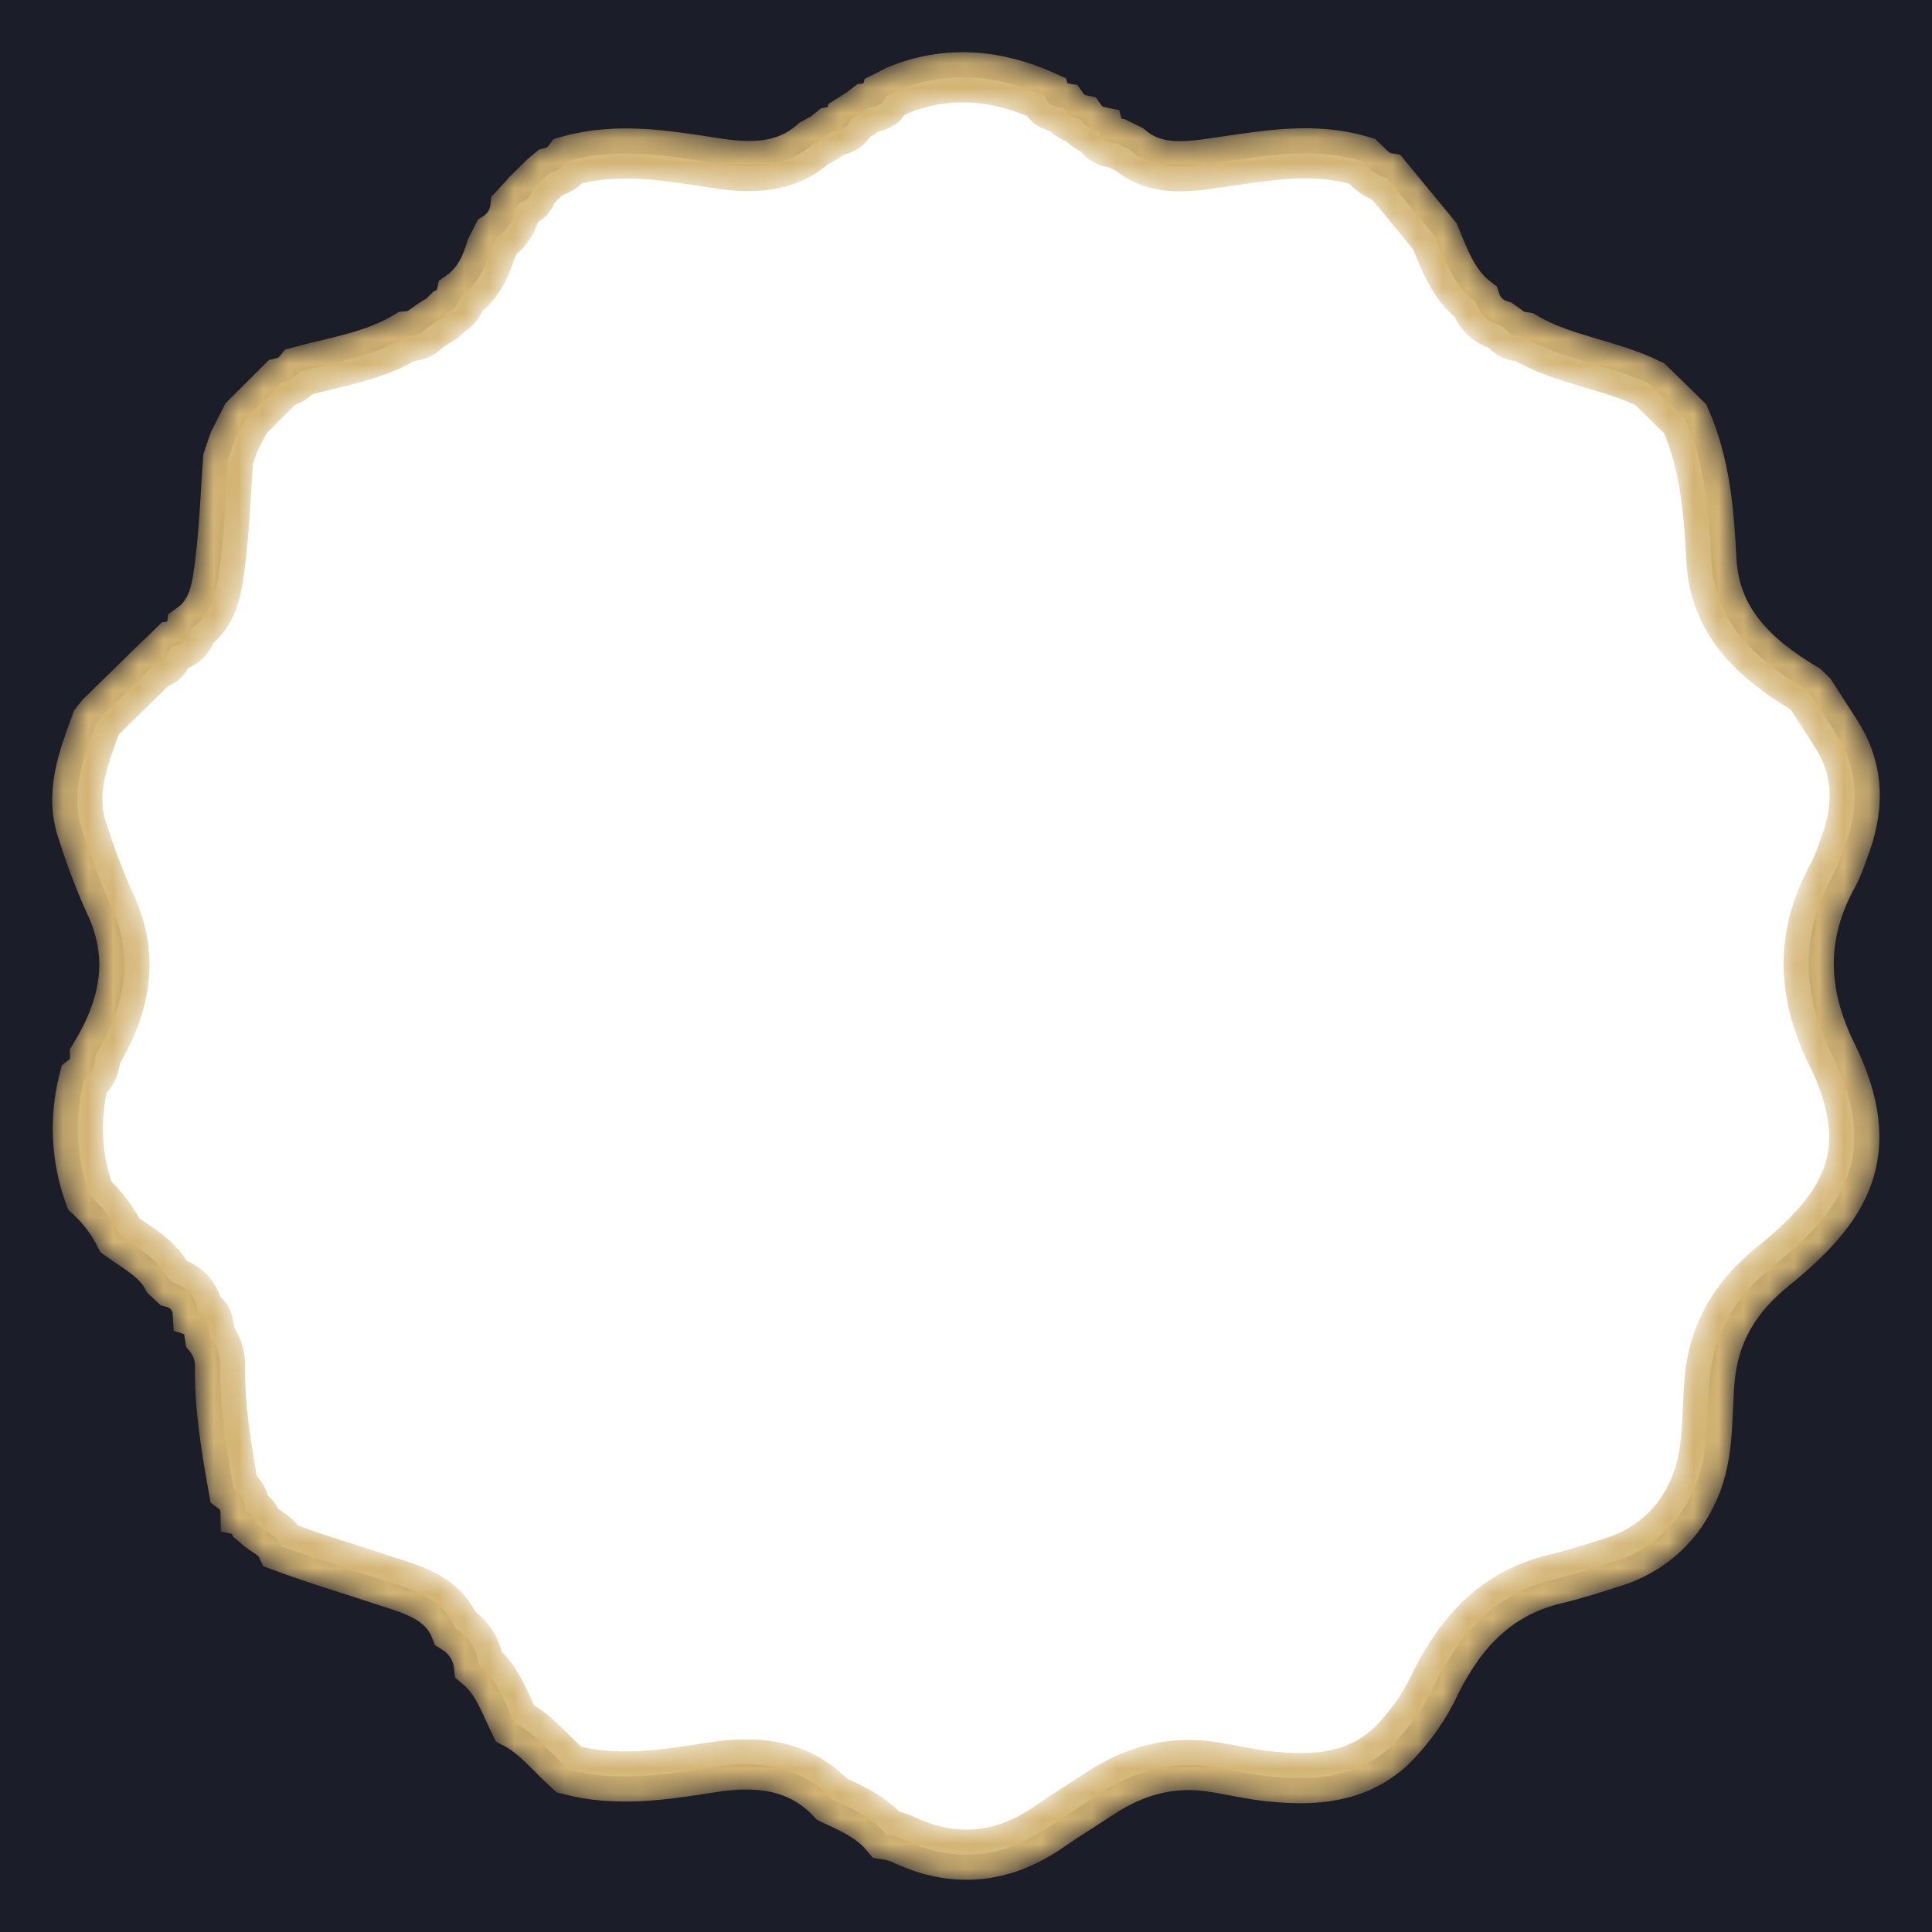 <svg width="77" height="77" viewBox="0 0 77 77" fill="none" xmlns="http://www.w3.org/2000/svg">
<g clip-path="url(#clip0_159_10723)">
<path fill-rule="evenodd" clip-rule="evenodd" d="M77 0H0V77H77V0ZM21.942 6.879L21.688 7.092L21.215 7.558C21.203 7.678 21.152 7.792 21.069 7.881C20.985 7.969 20.875 8.029 20.753 8.05L20.538 8.284C20.511 8.517 20.433 8.741 20.309 8.941C20.185 9.141 20.018 9.313 19.82 9.444L19.581 9.912C19.363 10.64 19.043 11.317 18.385 11.786C18.353 11.927 18.29 12.061 18.199 12.175C18.108 12.29 17.991 12.383 17.859 12.448L17.619 12.682L17.189 12.954L16.911 13.151C16.749 13.365 16.515 13.383 16.283 13.401C16.262 13.403 16.241 13.404 16.22 13.406C15.208 14.018 14.077 14.289 12.946 14.56C12.609 14.641 12.272 14.722 11.938 14.811C11.76 15.038 11.506 15.196 11.221 15.259L9.809 16.664L9.57 17.132L9.331 17.601C9.268 17.776 9.209 17.952 9.151 18.127C9.131 18.186 9.112 18.245 9.092 18.303C9.062 18.713 9.037 19.123 9.013 19.533C8.953 20.515 8.894 21.497 8.769 22.472L8.763 22.515C8.646 23.439 8.521 24.418 7.633 25.048C7.607 25.226 7.524 25.39 7.394 25.517C7.265 25.644 7.096 25.726 6.915 25.75L6.676 25.985C6.658 26.105 6.6 26.215 6.512 26.3C6.423 26.385 6.308 26.439 6.185 26.453C5.466 27.159 4.749 27.861 4.033 28.561L3.834 28.814C3.811 28.878 3.787 28.943 3.764 29.007C3.266 30.374 2.776 31.722 3.315 33.2C3.606 34.123 3.949 35.029 4.341 35.915C5.415 38.107 4.989 40.116 3.793 42.088C3.802 42.27 3.766 42.452 3.689 42.618C3.611 42.784 3.493 42.929 3.346 43.041C2.957 44.562 3.035 46.161 3.571 47.638C4.071 48.097 4.482 48.639 4.786 49.24C4.922 49.338 5.062 49.431 5.201 49.525C5.766 49.904 6.33 50.281 6.671 50.903L6.91 51.126C7.176 51.198 7.412 51.349 7.586 51.559C7.76 51.769 7.862 52.027 7.879 52.297C8.277 52.425 8.304 52.724 8.33 53.024C8.337 53.101 8.344 53.178 8.357 53.252C8.626 53.586 8.771 53.998 8.769 54.423C8.745 56.077 9.02 57.699 9.307 59.32C9.452 59.428 9.571 59.566 9.654 59.725C9.737 59.884 9.782 60.06 9.786 60.238C9.904 60.266 10.01 60.329 10.09 60.419C10.17 60.509 10.219 60.621 10.23 60.739C10.339 60.835 10.461 60.916 10.584 60.998C10.836 61.165 11.088 61.332 11.223 61.627C12.161 61.976 13.112 62.281 14.066 62.585C14.526 62.733 14.986 62.88 15.445 63.032C15.485 63.045 15.524 63.058 15.564 63.07C16.578 63.396 17.685 63.752 18.146 64.894C18.403 65.053 18.621 65.266 18.784 65.518C18.946 65.77 19.048 66.055 19.083 66.351C19.677 66.842 19.978 67.504 20.28 68.167C20.358 68.338 20.436 68.508 20.519 68.676C21.124 68.99 21.592 69.463 22.061 69.935C22.261 70.137 22.461 70.339 22.672 70.529C24.585 71.034 26.465 70.739 28.379 70.437C30.123 70.161 31.847 70.304 33.163 71.709C33.201 71.727 33.239 71.744 33.276 71.762C34.03 72.113 34.776 72.461 35.316 73.114C35.512 73.145 35.704 73.194 35.89 73.262C37.969 74.285 39.94 74.105 41.827 72.793C42.205 72.53 42.594 72.281 42.983 72.032C43.256 71.857 43.529 71.683 43.798 71.503C45.164 70.594 46.649 70.161 48.305 70.416C48.605 70.462 48.904 70.519 49.203 70.575C49.68 70.665 50.157 70.755 50.639 70.803C52.376 70.978 54.053 70.873 55.423 69.611C56.182 68.867 56.796 67.994 57.234 67.034C58.241 65.03 59.645 63.498 61.959 62.938C62.77 62.744 63.561 62.493 64.351 62.236C65.011 62.026 65.62 61.687 66.141 61.239C66.662 60.791 67.084 60.243 67.381 59.629C67.97 58.496 68.021 57.292 68.071 56.1C68.086 55.756 68.1 55.414 68.128 55.074C68.293 53.095 69.175 51.667 70.685 50.451C73.519 48.154 74.955 45.973 73.007 42.02C71.788 39.54 71.742 37.2 73.094 34.807C73.245 34.491 73.375 34.166 73.481 33.833C74.079 32.303 74.127 30.8 73.242 29.352C73 28.963 72.752 28.58 72.504 28.197C72.394 28.028 72.284 27.858 72.175 27.687L71.936 27.453C69.941 26.268 68.341 24.779 68.209 22.329C68.109 20.399 67.958 18.495 67.166 16.694L65.748 15.308C65.021 14.951 64.245 14.722 63.47 14.493C62.531 14.216 61.592 13.938 60.741 13.434C60.703 13.428 60.664 13.422 60.625 13.417C60.413 13.386 60.198 13.356 60.054 13.158L59.784 12.966C59.556 12.899 59.348 12.779 59.178 12.616C59.008 12.452 58.881 12.251 58.808 12.029C58.002 11.414 57.642 10.532 57.281 9.648C57.248 9.57 57.216 9.491 57.184 9.413L55.27 7.09C54.896 7.027 54.648 6.781 54.401 6.537C54.364 6.5 54.327 6.463 54.29 6.427C52.528 5.89 50.785 6.148 49.021 6.408C48.876 6.429 48.73 6.451 48.585 6.472C48.553 6.476 48.522 6.481 48.49 6.485C47.281 6.66 46.05 6.837 44.996 5.947L44.518 5.713C44.207 5.666 43.899 5.61 43.8 5.244C43.509 5.183 43.252 5.016 43.083 4.776C42.792 4.714 42.535 4.547 42.365 4.308C42.059 4.258 41.748 4.205 41.648 3.839C39.72 2.973 37.763 2.785 35.763 3.605L35.304 3.839C35.199 4.212 34.89 4.263 34.574 4.308L34.314 4.509L33.876 4.783C33.778 5.129 33.478 5.188 33.179 5.247L33.158 5.251L32.902 5.46L32.438 5.715C31.295 6.734 29.895 6.715 28.52 6.5C28.445 6.488 28.37 6.476 28.295 6.465C26.414 6.173 24.548 5.884 22.66 6.411C22.485 6.645 22.23 6.812 21.942 6.879Z" fill="#1B1D28"/>
<mask id="mask0_159_10723" style="mask-type:luminance" maskUnits="userSpaceOnUse" x="2" y="2" width="73" height="73">
<path d="M21.688 7.092L21.942 6.879C22.23 6.811 22.485 6.645 22.66 6.411C24.623 5.863 26.563 6.197 28.52 6.5C29.896 6.715 31.295 6.734 32.438 5.715L32.902 5.46L33.158 5.251C33.465 5.19 33.776 5.136 33.876 4.783L34.314 4.509L34.574 4.307C34.89 4.263 35.199 4.211 35.304 3.839L35.763 3.605C37.763 2.785 39.72 2.973 41.648 3.839C41.748 4.204 42.059 4.258 42.365 4.307C42.536 4.547 42.792 4.714 43.083 4.776C43.252 5.016 43.509 5.183 43.801 5.244C43.899 5.61 44.207 5.666 44.518 5.713L44.997 5.947C46.078 6.86 47.346 6.649 48.585 6.471C50.498 6.195 52.383 5.846 54.29 6.427C54.577 6.703 54.84 7.017 55.27 7.09L57.184 9.413C57.581 10.373 57.931 11.359 58.808 12.029C58.881 12.251 59.008 12.452 59.178 12.615C59.348 12.779 59.556 12.899 59.784 12.966L60.055 13.158C60.224 13.392 60.495 13.392 60.741 13.434C62.294 14.354 64.14 14.518 65.748 15.308L67.166 16.694C67.958 18.495 68.109 20.399 68.209 22.329C68.341 24.779 69.941 26.268 71.936 27.453L72.175 27.687C72.532 28.242 72.893 28.79 73.242 29.352C74.127 30.8 74.079 32.303 73.481 33.833C73.375 34.166 73.245 34.491 73.094 34.807C71.742 37.2 71.788 39.54 73.008 42.02C74.955 45.973 73.519 48.154 70.685 50.451C69.175 51.666 68.293 53.095 68.128 55.074C68.006 56.592 68.14 58.17 67.382 59.629C67.084 60.243 66.662 60.791 66.141 61.239C65.62 61.687 65.011 62.026 64.351 62.236C63.561 62.493 62.77 62.744 61.959 62.938C59.646 63.498 58.241 65.03 57.234 67.034C56.796 67.994 56.182 68.867 55.424 69.611C54.053 70.873 52.376 70.978 50.639 70.802C49.855 70.725 49.085 70.535 48.305 70.416C46.65 70.161 45.164 70.594 43.798 71.503C43.145 71.938 42.471 72.346 41.827 72.793C39.94 74.105 37.969 74.285 35.89 73.262C35.704 73.194 35.512 73.145 35.316 73.114C34.749 72.428 33.955 72.079 33.163 71.709C31.848 70.304 30.123 70.161 28.379 70.437C26.465 70.739 24.585 71.034 22.672 70.528C21.968 69.896 21.382 69.123 20.519 68.676C20.114 67.856 19.83 66.969 19.084 66.35C19.048 66.055 18.946 65.77 18.784 65.518C18.621 65.266 18.403 65.052 18.146 64.894C17.667 63.706 16.491 63.369 15.445 63.032C14.034 62.563 12.613 62.144 11.223 61.627C11.022 61.189 10.563 61.032 10.23 60.739C10.219 60.621 10.17 60.509 10.09 60.419C10.01 60.329 9.904 60.266 9.786 60.238C9.782 60.059 9.737 59.884 9.654 59.725C9.571 59.566 9.453 59.428 9.307 59.32C9.02 57.699 8.745 56.076 8.769 54.423C8.771 53.998 8.626 53.585 8.358 53.252C8.293 52.889 8.379 52.458 7.879 52.296C7.862 52.027 7.76 51.769 7.586 51.559C7.412 51.349 7.176 51.198 6.91 51.125L6.671 50.903C6.245 50.128 5.475 49.732 4.786 49.24C4.483 48.639 4.071 48.097 3.571 47.638C3.035 46.161 2.957 44.562 3.346 43.041C3.493 42.929 3.611 42.784 3.689 42.618C3.767 42.452 3.802 42.27 3.793 42.088C4.99 40.116 5.415 38.106 4.341 35.914C3.949 35.029 3.606 34.123 3.315 33.2C2.751 31.652 3.315 30.247 3.834 28.814L4.033 28.561C4.749 27.861 5.466 27.159 6.186 26.453C6.308 26.438 6.423 26.385 6.512 26.3C6.6 26.215 6.658 26.105 6.676 25.985L6.915 25.75C7.096 25.726 7.265 25.644 7.394 25.517C7.524 25.39 7.607 25.225 7.633 25.048C8.535 24.409 8.649 23.408 8.769 22.472C8.946 21.09 8.991 19.694 9.092 18.303C9.171 18.069 9.247 17.835 9.331 17.6L9.57 17.132L9.809 16.664L11.221 15.258C11.506 15.196 11.76 15.038 11.938 14.811C13.393 14.42 14.907 14.2 16.22 13.406C16.471 13.385 16.735 13.385 16.912 13.151L17.189 12.954L17.62 12.682L17.859 12.448C17.991 12.383 18.108 12.29 18.199 12.175C18.29 12.06 18.354 11.927 18.385 11.785C19.043 11.317 19.363 10.64 19.581 9.912L19.82 9.443C20.018 9.312 20.185 9.141 20.309 8.941C20.433 8.741 20.511 8.517 20.538 8.284L20.753 8.05C20.875 8.029 20.985 7.969 21.069 7.88C21.152 7.792 21.204 7.678 21.215 7.558L21.688 7.092Z" stroke="#D3B474" stroke-width="2"/>
</mask>
<g mask="url(#mask0_159_10723)">
<path d="M21.688 7.092L21.942 6.879C22.23 6.811 22.485 6.645 22.66 6.411C24.623 5.863 26.563 6.197 28.52 6.5C29.896 6.715 31.295 6.734 32.438 5.715L32.902 5.46L33.158 5.251C33.465 5.19 33.776 5.136 33.876 4.783L34.314 4.509L34.574 4.307C34.89 4.263 35.199 4.211 35.304 3.839L35.763 3.605C37.763 2.785 39.72 2.973 41.648 3.839C41.748 4.204 42.059 4.258 42.365 4.307C42.536 4.547 42.792 4.714 43.083 4.776C43.252 5.016 43.509 5.183 43.801 5.244C43.899 5.61 44.207 5.666 44.518 5.713L44.997 5.947C46.078 6.86 47.346 6.649 48.585 6.471C50.498 6.195 52.383 5.846 54.29 6.427C54.577 6.703 54.84 7.017 55.27 7.09L57.184 9.413C57.581 10.373 57.931 11.359 58.808 12.029C58.881 12.251 59.008 12.452 59.178 12.615C59.348 12.779 59.556 12.899 59.784 12.966L60.055 13.158C60.224 13.392 60.495 13.392 60.741 13.434C62.294 14.354 64.14 14.518 65.748 15.308L67.166 16.694C67.958 18.495 68.109 20.399 68.209 22.329C68.341 24.779 69.941 26.268 71.936 27.453L72.175 27.687C72.532 28.242 72.893 28.79 73.242 29.352C74.127 30.8 74.079 32.303 73.481 33.833C73.375 34.166 73.245 34.491 73.094 34.807C71.742 37.2 71.788 39.54 73.008 42.02C74.955 45.973 73.519 48.154 70.685 50.451C69.175 51.666 68.293 53.095 68.128 55.074C68.006 56.592 68.14 58.17 67.382 59.629C67.084 60.243 66.662 60.791 66.141 61.239C65.62 61.687 65.011 62.026 64.351 62.236C63.561 62.493 62.77 62.744 61.959 62.938C59.646 63.498 58.241 65.03 57.234 67.034C56.796 67.994 56.182 68.867 55.424 69.611C54.053 70.873 52.376 70.978 50.639 70.802C49.855 70.725 49.085 70.535 48.305 70.416C46.65 70.161 45.164 70.594 43.798 71.503C43.145 71.938 42.471 72.346 41.827 72.793C39.94 74.105 37.969 74.285 35.89 73.262C35.704 73.194 35.512 73.145 35.316 73.114C34.749 72.428 33.955 72.079 33.163 71.709C31.848 70.304 30.123 70.161 28.379 70.437C26.465 70.739 24.585 71.034 22.672 70.528C21.968 69.896 21.382 69.123 20.519 68.676C20.114 67.856 19.83 66.969 19.084 66.35C19.048 66.055 18.946 65.77 18.784 65.518C18.621 65.266 18.403 65.052 18.146 64.894C17.667 63.706 16.491 63.369 15.445 63.032C14.034 62.563 12.613 62.144 11.223 61.627C11.022 61.189 10.563 61.032 10.23 60.739C10.219 60.621 10.17 60.509 10.09 60.419C10.01 60.329 9.904 60.266 9.786 60.238C9.782 60.059 9.737 59.884 9.654 59.725C9.571 59.566 9.453 59.428 9.307 59.32C9.02 57.699 8.745 56.076 8.769 54.423C8.771 53.998 8.626 53.585 8.358 53.252C8.293 52.889 8.379 52.458 7.879 52.296C7.862 52.027 7.76 51.769 7.586 51.559C7.412 51.349 7.176 51.198 6.91 51.125L6.671 50.903C6.245 50.128 5.475 49.732 4.786 49.24C4.483 48.639 4.071 48.097 3.571 47.638C3.035 46.161 2.957 44.562 3.346 43.041C3.493 42.929 3.611 42.784 3.689 42.618C3.767 42.452 3.802 42.27 3.793 42.088C4.99 40.116 5.415 38.106 4.341 35.914C3.949 35.029 3.606 34.123 3.315 33.2C2.751 31.652 3.315 30.247 3.834 28.814L4.033 28.561C4.749 27.861 5.466 27.159 6.186 26.453C6.308 26.438 6.423 26.385 6.512 26.3C6.6 26.215 6.658 26.105 6.676 25.985L6.915 25.75C7.096 25.726 7.265 25.644 7.394 25.517C7.524 25.39 7.607 25.225 7.633 25.048C8.535 24.409 8.649 23.408 8.769 22.472C8.946 21.09 8.991 19.694 9.092 18.303C9.171 18.069 9.247 17.835 9.331 17.6L9.57 17.132L9.809 16.664L11.221 15.258C11.506 15.196 11.76 15.038 11.938 14.811C13.393 14.42 14.907 14.2 16.22 13.406C16.471 13.385 16.735 13.385 16.912 13.151L17.189 12.954L17.62 12.682L17.859 12.448C17.991 12.383 18.108 12.29 18.199 12.175C18.29 12.06 18.354 11.927 18.385 11.785C19.043 11.317 19.363 10.64 19.581 9.912L19.82 9.443C20.018 9.312 20.185 9.141 20.309 8.941C20.433 8.741 20.511 8.517 20.538 8.284L20.753 8.05C20.875 8.029 20.985 7.969 21.069 7.88C21.152 7.792 21.204 7.678 21.215 7.558L21.688 7.092Z" stroke="#D3B474" stroke-width="2"/>
</g>
</g>
<defs>
<clipPath id="clip0_159_10723">
<rect width="77" height="77" fill="white"/>
</clipPath>
</defs>
</svg>
